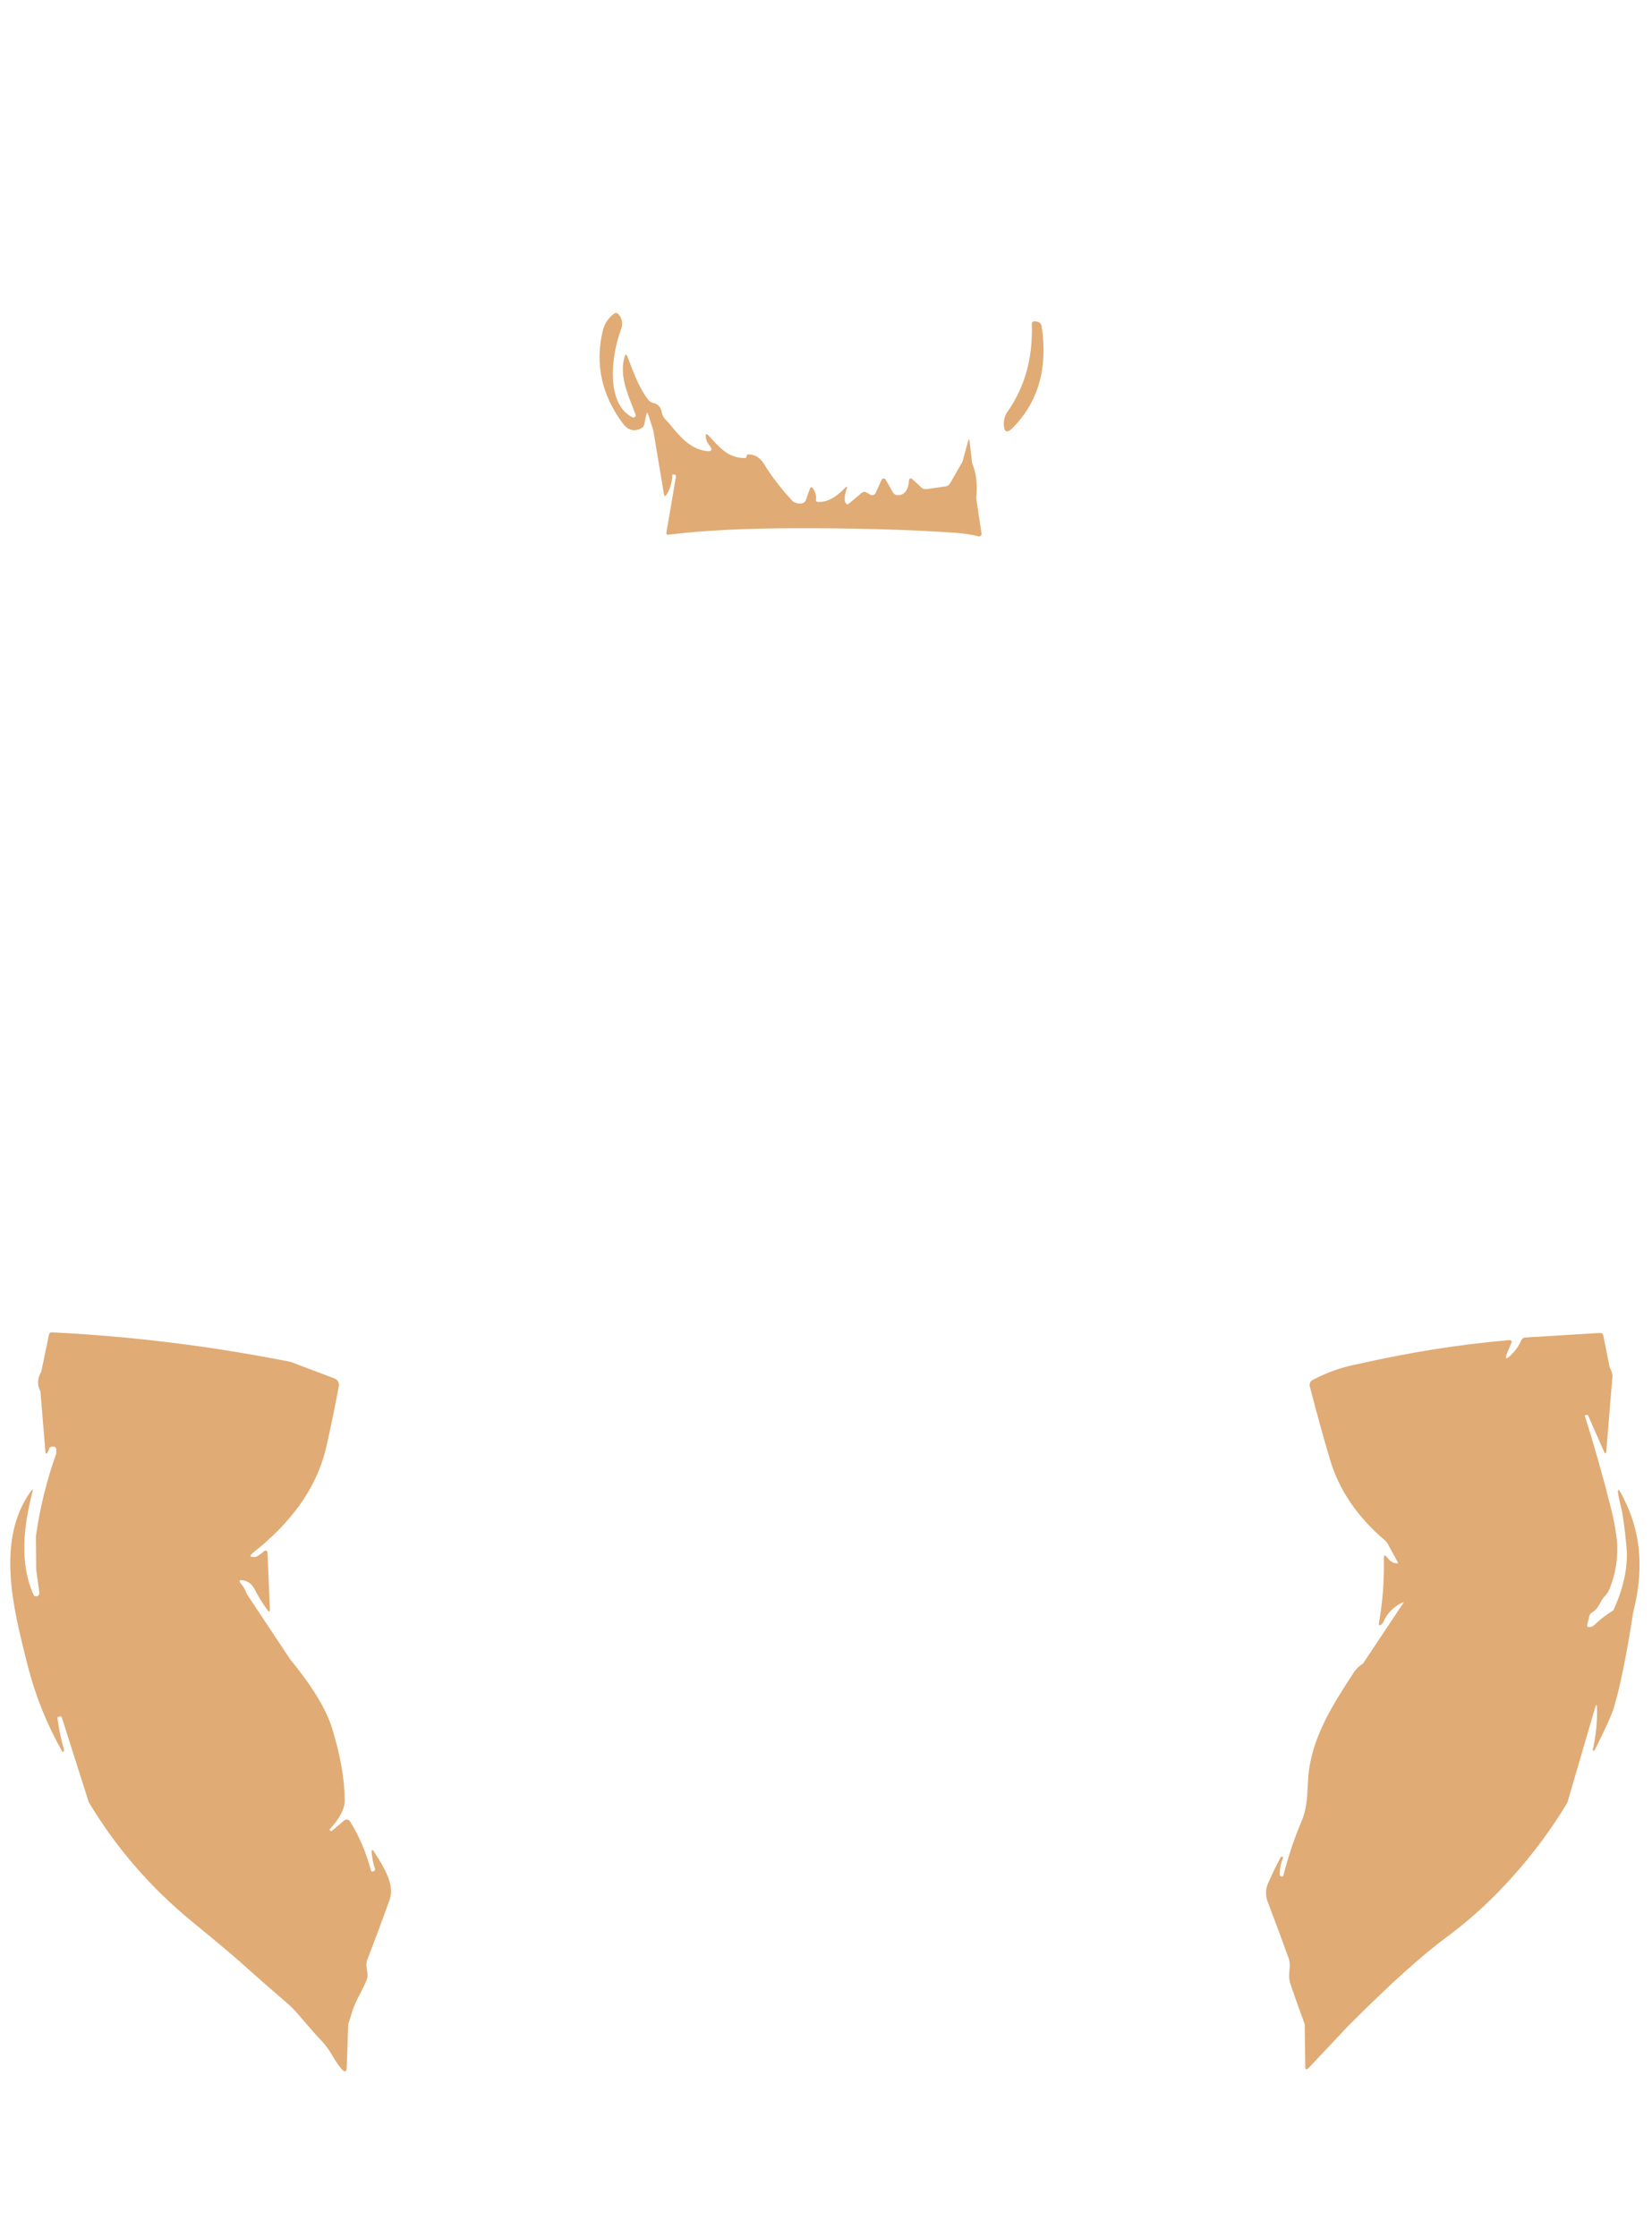 <svg width="322" height="436" viewBox="0 0 322 436" fill="none" xmlns="http://www.w3.org/2000/svg">
<path d="M8.047 267.321C7.267 268.654 7.21 269.937 7.877 271.171L8.857 282.991C8.89 283.391 9.02 283.427 9.247 283.101C9.427 282.847 9.563 282.514 9.657 282.101C9.917 281.981 10.16 281.927 10.387 281.941C10.78 281.954 10.973 282.161 10.967 282.561L10.957 283.321C9.103 288.501 7.783 293.857 6.997 299.391L7.057 305.901L7.667 310.421C7.68 310.522 7.668 310.626 7.632 310.722C7.597 310.818 7.538 310.904 7.462 310.971C7.385 311.038 7.294 311.086 7.195 311.108C7.097 311.131 6.994 311.128 6.897 311.101C6.817 311.081 6.73 311.051 6.637 311.011C3.687 304.721 4.647 297.311 6.307 290.841C6.46 290.227 6.353 290.177 5.987 290.691C-0.779 300.097 2.547 313.311 5.199 323.845C5.279 324.163 5.358 324.478 5.437 324.791C6.957 330.671 9.193 336.204 12.147 341.391C12.18 341.444 12.22 341.461 12.267 341.441C12.3 341.427 12.33 341.407 12.357 341.381C12.477 341.254 12.514 341.114 12.467 340.961C11.907 339.074 11.483 337.054 11.197 334.901C11.17 334.741 11.237 334.641 11.397 334.601L11.647 334.531C11.854 334.477 11.99 334.554 12.057 334.761L17.307 351.261C22.667 360.167 29.367 367.914 37.407 374.501C42.3 378.507 45.41 381.111 46.737 382.311C49.757 385.024 52.807 387.704 55.887 390.351C56.68 391.031 57.417 391.767 58.097 392.561C58.843 393.434 59.53 394.231 60.157 394.951C61.11 396.057 62.03 397.081 62.917 398.021C63.726 398.887 64.298 399.831 64.865 400.766C65.392 401.635 65.914 402.496 66.617 403.281C67.23 403.967 67.553 403.851 67.587 402.931L67.877 394.481C68.124 393.787 68.364 393.034 68.597 392.221C68.977 390.912 69.619 389.665 70.257 388.424C70.677 387.609 71.096 386.796 71.437 385.971C71.743 385.239 71.636 384.608 71.528 383.967C71.421 383.33 71.312 382.684 71.607 381.921C73.114 378.014 74.56 374.127 75.947 370.261C76.993 367.341 74.81 363.897 73.243 361.424L73.162 361.296L73.111 361.216L73.007 361.051C72.553 360.331 72.37 360.394 72.457 361.241C72.557 362.261 72.77 363.261 73.097 364.241C73.111 364.285 73.116 364.331 73.112 364.377C73.108 364.423 73.095 364.468 73.073 364.508C73.052 364.549 73.023 364.586 72.987 364.615C72.952 364.645 72.911 364.667 72.867 364.681L72.537 364.771C72.496 364.78 72.453 364.775 72.416 364.754C72.379 364.734 72.351 364.7 72.337 364.661C71.37 361.047 70 357.824 68.227 354.991C68.168 354.898 68.09 354.818 67.998 354.758C67.906 354.698 67.802 354.658 67.694 354.641C67.586 354.623 67.476 354.63 67.371 354.659C67.267 354.688 67.169 354.74 67.087 354.811L64.677 356.841C64.597 356.907 64.52 356.907 64.447 356.841L64.237 356.651C64.23 356.646 64.224 356.639 64.219 356.632C64.215 356.625 64.212 356.616 64.211 356.608C64.21 356.599 64.211 356.591 64.214 356.583C64.217 356.574 64.221 356.567 64.227 356.561C66.22 354.421 67.21 352.521 67.197 350.861C67.163 346.727 66.337 342.044 64.717 336.811C63.577 333.111 60.847 328.624 56.527 323.351L48.137 310.721C47.817 309.887 47.474 309.261 47.107 308.841C46.434 308.074 46.593 307.807 47.587 308.041C48.48 308.254 49.167 308.834 49.647 309.781C50.367 311.181 51.187 312.507 52.107 313.761C52.467 314.254 52.633 314.197 52.607 313.591L52.127 302.541C52.124 302.474 52.102 302.409 52.064 302.354C52.026 302.298 51.974 302.255 51.912 302.228C51.851 302.201 51.783 302.191 51.717 302.201C51.651 302.21 51.588 302.238 51.537 302.281C50.703 302.987 50.163 303.361 49.917 303.401C48.597 303.614 48.46 303.304 49.507 302.471C56.167 297.201 61.637 290.511 63.587 282.041C64.447 278.307 65.263 274.347 66.037 270.161C66.095 269.852 66.043 269.532 65.889 269.258C65.736 268.984 65.49 268.772 65.197 268.661L56.687 265.441C41.313 262.374 25.807 260.451 10.167 259.671C9.82 259.651 9.61 259.811 9.537 260.151L8.047 267.321Z" fill="#E0AB74"/>
<path d="M127.327 83.841L129.407 96.271C129.487 96.764 129.66 96.801 129.927 96.381C130.64 95.247 131.013 93.964 131.047 92.531C131.053 92.491 131.077 92.471 131.117 92.471L131.437 92.501C131.69 92.521 131.793 92.657 131.747 92.911L129.897 103.791C129.843 104.111 129.977 104.251 130.297 104.211C136.85 103.391 145.007 102.971 154.767 102.951C166.727 102.917 177.217 103.214 186.237 103.841C187.777 103.947 189.273 104.177 190.727 104.531C190.803 104.55 190.884 104.549 190.96 104.53C191.037 104.51 191.107 104.471 191.166 104.416C191.224 104.362 191.268 104.294 191.295 104.218C191.321 104.142 191.329 104.06 191.317 103.981L190.277 97.091C190.557 94.424 190.293 92.161 189.487 90.301L188.987 86.031C188.927 85.517 188.83 85.507 188.697 86.001L187.597 89.991L185.187 94.191C184.987 94.537 184.69 94.741 184.297 94.801L180.597 95.331C180.21 95.384 179.877 95.281 179.597 95.021L177.927 93.481C177.48 93.067 177.227 93.164 177.167 93.771C177 95.604 176.263 96.517 174.957 96.511C174.774 96.51 174.595 96.462 174.437 96.371C174.279 96.28 174.148 96.149 174.057 95.991L172.597 93.451C172.558 93.383 172.502 93.327 172.433 93.29C172.365 93.252 172.287 93.235 172.209 93.239C172.132 93.243 172.056 93.269 171.992 93.313C171.928 93.358 171.878 93.419 171.847 93.491L170.667 96.081C170.625 96.173 170.564 96.256 170.487 96.324C170.411 96.392 170.322 96.443 170.225 96.474C170.128 96.505 170.025 96.515 169.924 96.504C169.823 96.494 169.725 96.462 169.637 96.411L168.907 95.991C168.56 95.797 168.237 95.827 167.937 96.081L165.227 98.341C164.52 98.041 164.45 97.037 165.017 95.331C165.203 94.751 165.087 94.684 164.667 95.131C162.853 97.044 161.1 97.941 159.407 97.821C159.127 97.801 159.003 97.651 159.037 97.371C159.137 96.617 158.95 95.901 158.477 95.221C158.21 94.834 158 94.861 157.847 95.301L157.077 97.441C156.95 97.801 156.7 98.017 156.327 98.091C155.76 98.211 155.173 98.097 154.567 97.751C152.367 95.404 150.507 93.001 148.987 90.541C148.217 89.301 147.317 88.581 145.887 88.561C145.66 88.554 145.543 88.664 145.537 88.891C145.523 89.144 145.393 89.271 145.147 89.271C142.118 89.261 140.471 87.462 138.662 85.486L138.661 85.485L138.656 85.48L138.631 85.452L138.435 85.238C138.359 85.156 138.283 85.073 138.207 84.991C137.693 84.431 137.483 84.527 137.577 85.281C137.643 85.801 137.853 86.277 138.207 86.711C139 87.691 138.777 88.084 137.537 87.891C134.447 87.421 132.427 84.991 130.587 82.711C130.392 82.471 130.199 82.275 130.015 82.09C129.548 81.618 129.149 81.214 128.977 80.331C128.763 79.291 128.19 78.684 127.257 78.511C126.95 78.451 126.693 78.301 126.487 78.061C124.776 76.018 123.626 72.996 122.643 70.412L122.642 70.409C122.528 70.109 122.417 69.816 122.307 69.531C122.093 68.984 121.903 68.991 121.737 69.551C120.775 72.845 122.045 76.081 123.258 79.173C123.47 79.714 123.68 80.25 123.877 80.781C123.909 80.864 123.915 80.954 123.894 81.041C123.873 81.127 123.827 81.206 123.761 81.265C123.695 81.325 123.612 81.363 123.524 81.374C123.436 81.386 123.346 81.371 123.267 81.331C117.977 78.711 119.187 69.101 121.017 64.291C121.45 63.151 121.31 62.154 120.597 61.301C120.297 60.941 119.963 60.904 119.597 61.191C118.497 62.057 117.783 63.187 117.457 64.581C115.97 70.981 117.273 76.951 121.367 82.491C122.38 83.864 123.58 84.197 124.967 83.491C125.307 83.311 125.513 83.034 125.587 82.661L125.957 80.851C126.063 80.331 126.197 80.324 126.357 80.831L127.327 83.841Z" fill="#E0AB74"/>
<path d="M196.397 80.211C195.87 80.957 195.623 81.791 195.657 82.711C195.717 84.271 196.293 84.497 197.387 83.391C202.373 78.357 204.26 71.784 203.047 63.671C202.953 63.071 202.607 62.734 202.007 62.661L201.667 62.611C201.597 62.602 201.526 62.609 201.459 62.631C201.391 62.652 201.33 62.689 201.277 62.737C201.225 62.786 201.184 62.845 201.156 62.911C201.128 62.977 201.115 63.049 201.117 63.121C201.343 69.727 199.77 75.424 196.397 80.211Z" fill="#E0AB74"/>
<path d="M264.947 265.801C261.787 266.367 258.773 267.411 255.907 268.931C255.36 269.217 255.163 269.661 255.317 270.261C256.663 275.494 257.977 280.247 259.257 284.521C261.01 290.407 264.553 295.624 269.887 300.171C270.133 300.384 270.337 300.634 270.497 300.921L271.627 302.961L272.547 304.651C271.773 304.804 271.047 304.434 270.367 303.541C269.927 302.961 269.717 303.034 269.737 303.761C269.83 308.007 269.507 312.207 268.767 316.361C268.687 316.801 268.833 316.894 269.207 316.641C269.393 316.514 269.533 316.347 269.627 316.141C270.4 314.334 271.75 313.017 273.677 312.191L265.697 324.191C264.917 324.717 264.33 325.277 263.937 325.871C259.787 332.221 255.507 338.801 254.977 346.641C254.937 347.215 254.909 347.772 254.882 348.317C254.769 350.623 254.666 352.728 253.647 355.081C252.307 358.207 251.127 361.741 250.107 365.681C250.1 365.707 250.083 365.721 250.057 365.721C249.97 365.721 249.883 365.717 249.797 365.711C249.57 365.704 249.453 365.584 249.447 365.351C249.42 364.231 249.647 363.114 250.127 362.001C250.127 361.994 250.123 361.991 250.117 361.991L249.887 361.881C249.773 361.834 249.687 361.864 249.627 361.971C248.713 363.677 247.883 365.394 247.137 367.121C246.662 368.223 246.637 369.465 247.067 370.581C248.46 374.227 249.827 377.911 251.167 381.631C251.479 382.489 251.408 383.256 251.335 384.043C251.26 384.843 251.184 385.663 251.507 386.621C252.413 389.307 253.347 391.931 254.307 394.491L254.417 402.761C254.43 403.401 254.657 403.487 255.097 403.021L262.767 394.871C270.76 386.857 277.133 381.101 281.887 377.601C285.273 375.101 288.453 372.354 291.427 369.361C296.947 363.794 301.64 357.777 305.507 351.311L310.907 332.821C311.127 332.067 311.25 332.084 311.277 332.871C311.37 335.424 311.093 338.167 310.447 341.101C310.443 341.121 310.445 341.139 310.452 341.154L310.454 341.157C310.455 341.159 310.456 341.161 310.457 341.163C310.46 341.167 310.462 341.17 310.465 341.173C310.471 341.18 310.478 341.186 310.487 341.191C310.52 341.204 310.557 341.211 310.597 341.211C310.71 341.211 310.793 341.161 310.847 341.061C312.9 336.967 314.123 334.274 314.517 332.981C315.803 328.701 317.08 322.421 318.347 314.141C320.327 306.467 319.907 299.527 317.087 293.321C315.253 289.274 314.877 289.404 315.957 293.711C316.31 295.097 316.663 297.634 317.017 301.321C317.39 305.147 316.54 309.324 314.467 313.851C313.14 314.664 311.93 315.594 310.837 316.641C310.477 316.987 310.117 317.151 309.757 317.131C309.423 317.111 309.297 316.937 309.377 316.611L309.777 314.991C309.857 314.664 310.04 314.417 310.327 314.251C311.169 313.767 311.533 313.097 311.903 312.417C312.152 311.958 312.404 311.495 312.807 311.081C313.193 310.687 313.49 310.244 313.697 309.751C314.95 306.677 315.437 303.467 315.157 300.121C314.877 297.961 314.527 296.044 314.107 294.371C312.56 288.164 310.827 282.017 308.907 275.931C308.902 275.913 308.905 275.9 308.915 275.891C308.918 275.888 308.922 275.886 308.927 275.884C308.93 275.883 308.933 275.882 308.937 275.881L309.197 275.781C309.377 275.721 309.503 275.774 309.577 275.941L312.607 282.831C312.88 283.451 313.043 283.424 313.097 282.751L314.237 268.861C314.397 268.161 314.237 267.384 313.757 266.531L312.507 260.291C312.433 259.937 312.217 259.771 311.857 259.791L297.387 260.671C296.94 260.697 296.63 260.921 296.457 261.341C296.097 262.221 295.517 263.071 294.717 263.891C293.477 265.157 293.207 264.977 293.907 263.351L294.557 261.821C294.757 261.361 294.607 261.151 294.107 261.191C284.38 262.044 274.66 263.581 264.947 265.801Z" fill="#E0AB74"/>
</svg>
